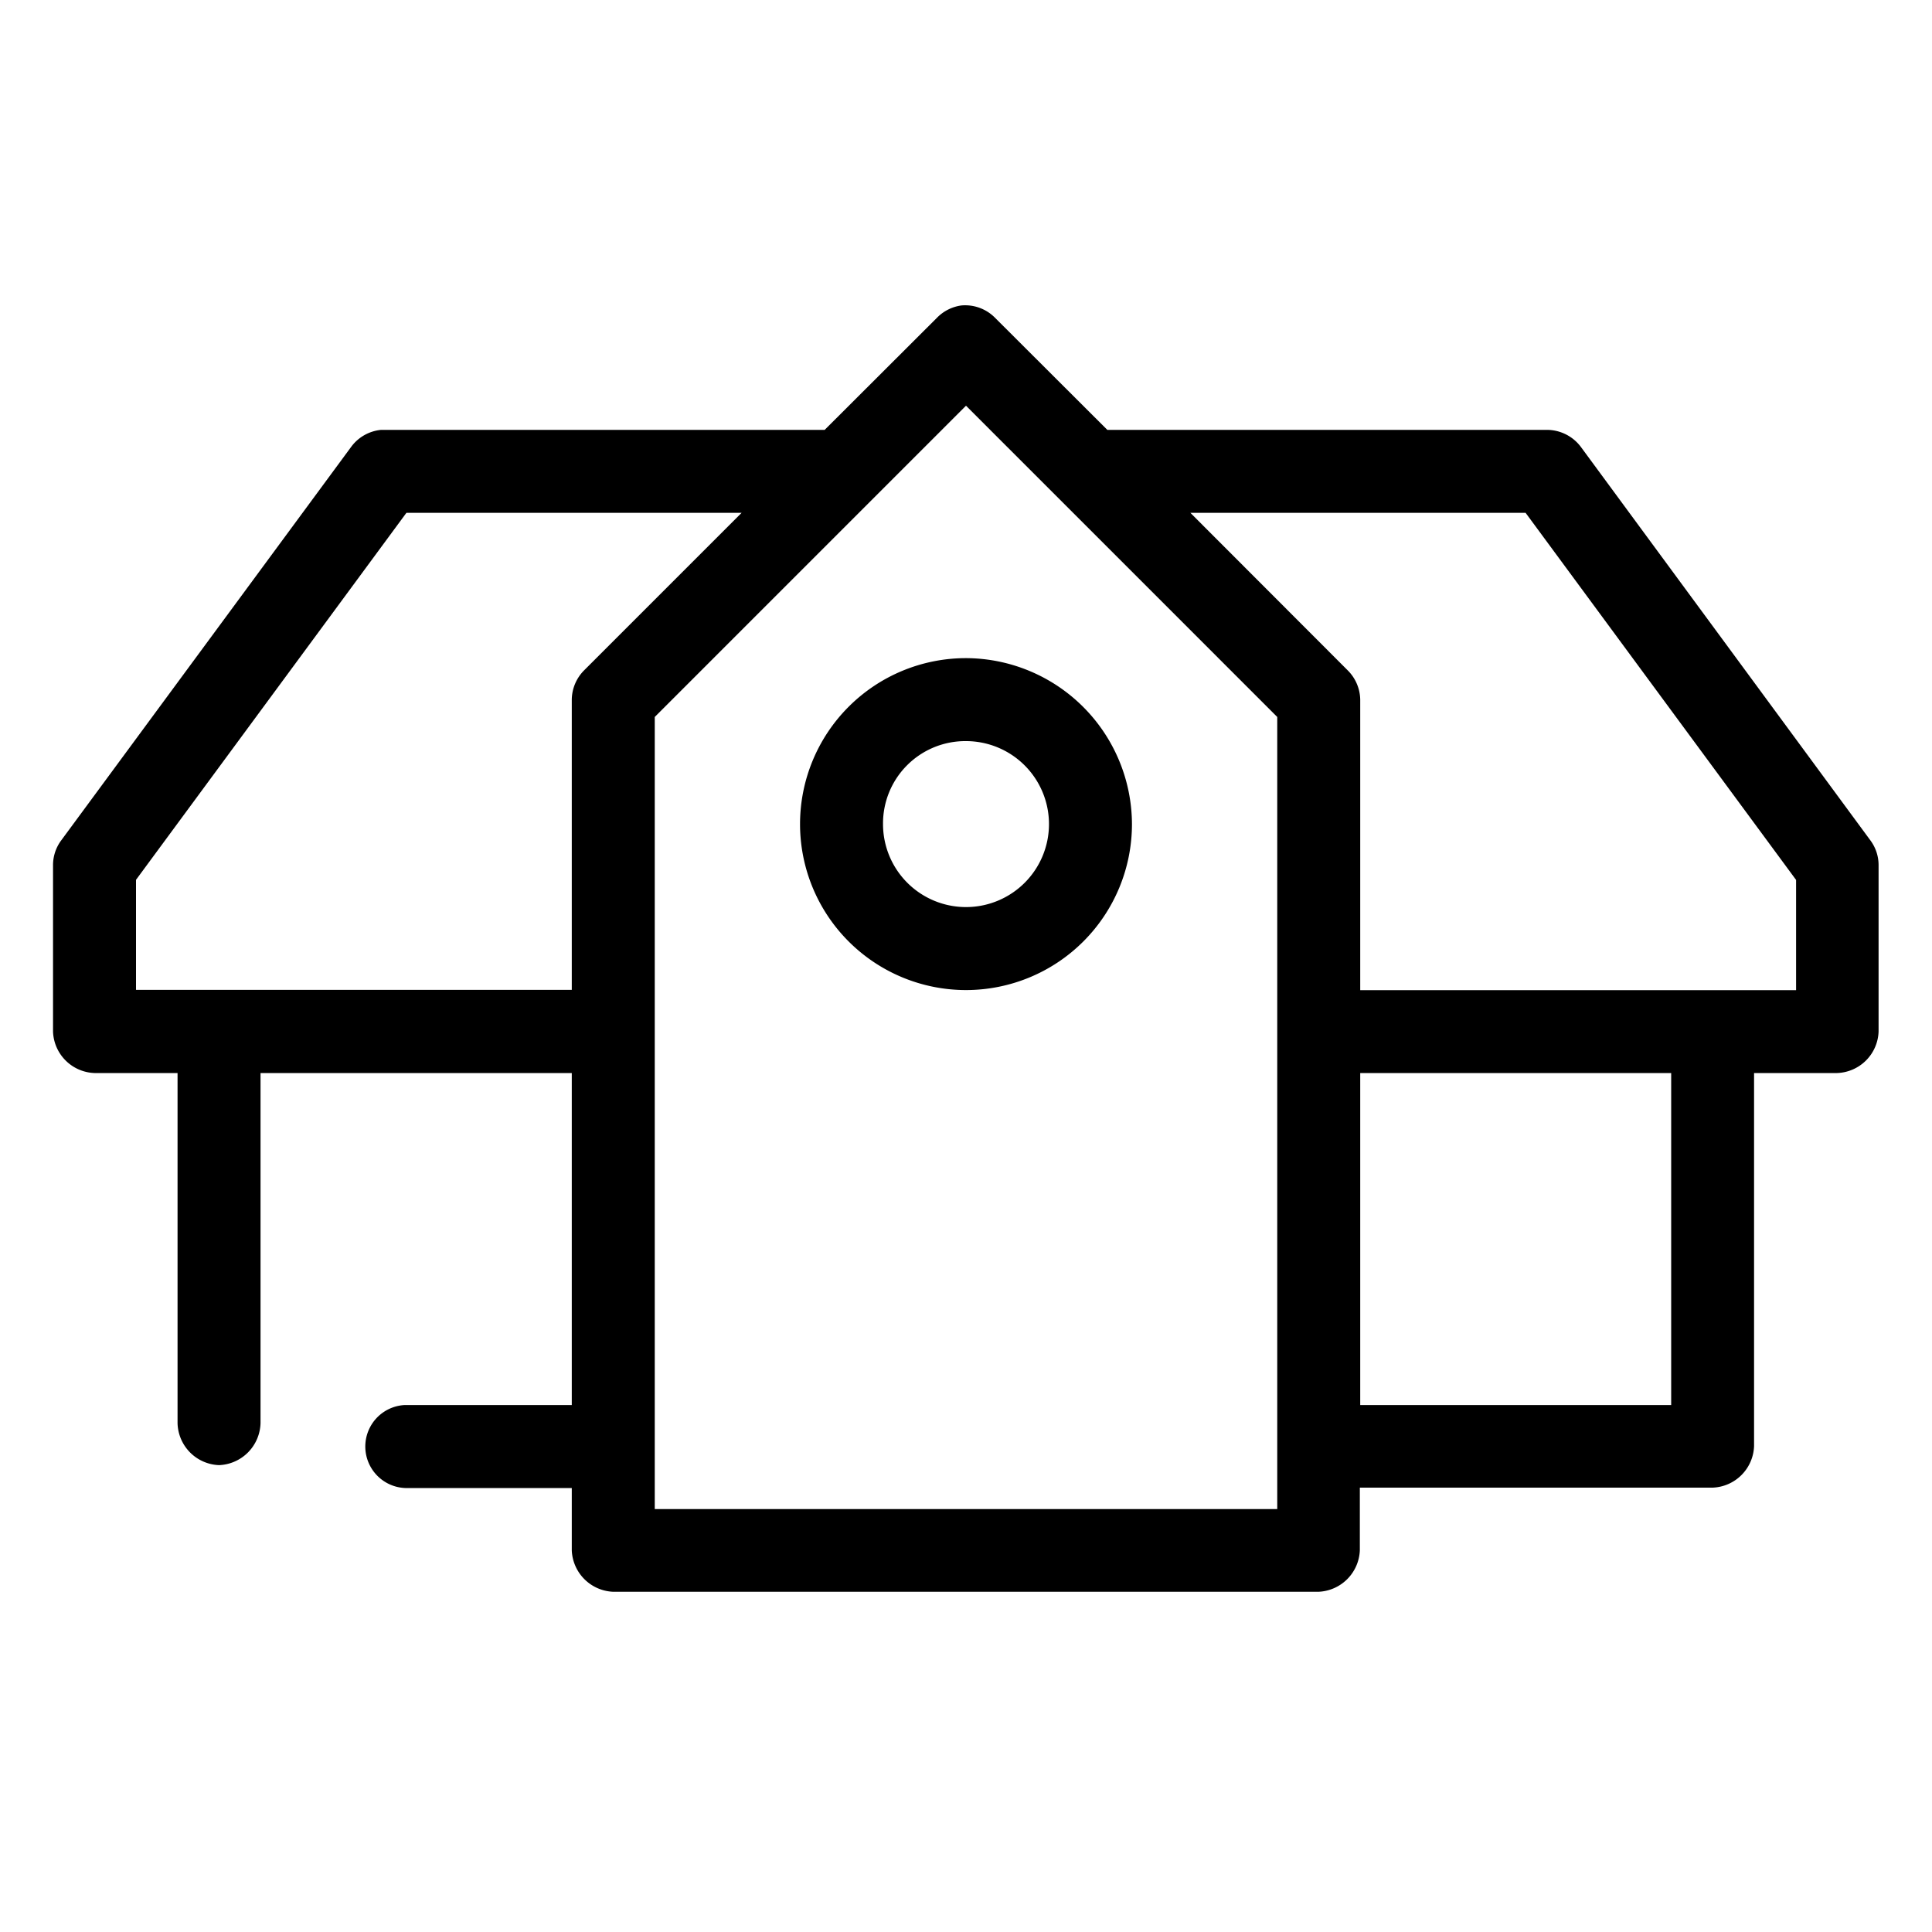 <svg  data-name="Layer 1" xmlns="http://www.w3.org/2000/svg" viewBox="0 0 200 200"><path  d="M99.53,31.62A4.35,4.35,0,0,0,97,32.89L85.37,44.5H39.45a4.36,4.36,0,0,0-3.09,1.75L6.29,87.06a4.29,4.29,0,0,0-.8,2.55v17.18a4.45,4.45,0,0,0,4.29,4.29h8.6v36.23a4.46,4.46,0,0,0,4.29,4.36,4.47,4.47,0,0,0,4.3-4.36V111.08H59.19v34.37H41.88a4.3,4.3,0,0,0,.41,8.59h16.9v6.44a4.47,4.47,0,0,0,4.29,4.3h73a4.47,4.47,0,0,0,4.29-4.3V154h36.52a4.46,4.46,0,0,0,4.29-4.3V111.08h8.6a4.45,4.45,0,0,0,4.29-4.29V89.61a4.29,4.29,0,0,0-.8-2.55L163.64,46.25a4.4,4.4,0,0,0-3.5-1.75H114.63L103,32.89A4.35,4.35,0,0,0,99.53,31.62ZM100,42l32.22,32.22v82H67.78v-82ZM42.07,53.09h34.7L60.46,69.4a4.38,4.38,0,0,0-1.27,3v30.07H14.08V91.08Zm81.16,0h34.7l28,38v11.41H140.81V72.42a4.38,4.38,0,0,0-1.27-3ZM100,68.13a17.18,17.18,0,1,0,17.18,17.18A17.24,17.24,0,0,0,100,68.13Zm0,8.59a8.59,8.59,0,1,1-8.59,8.59A8.52,8.52,0,0,1,100,76.72Zm40.81,34.36H173v34.37H140.81Z"/></svg>